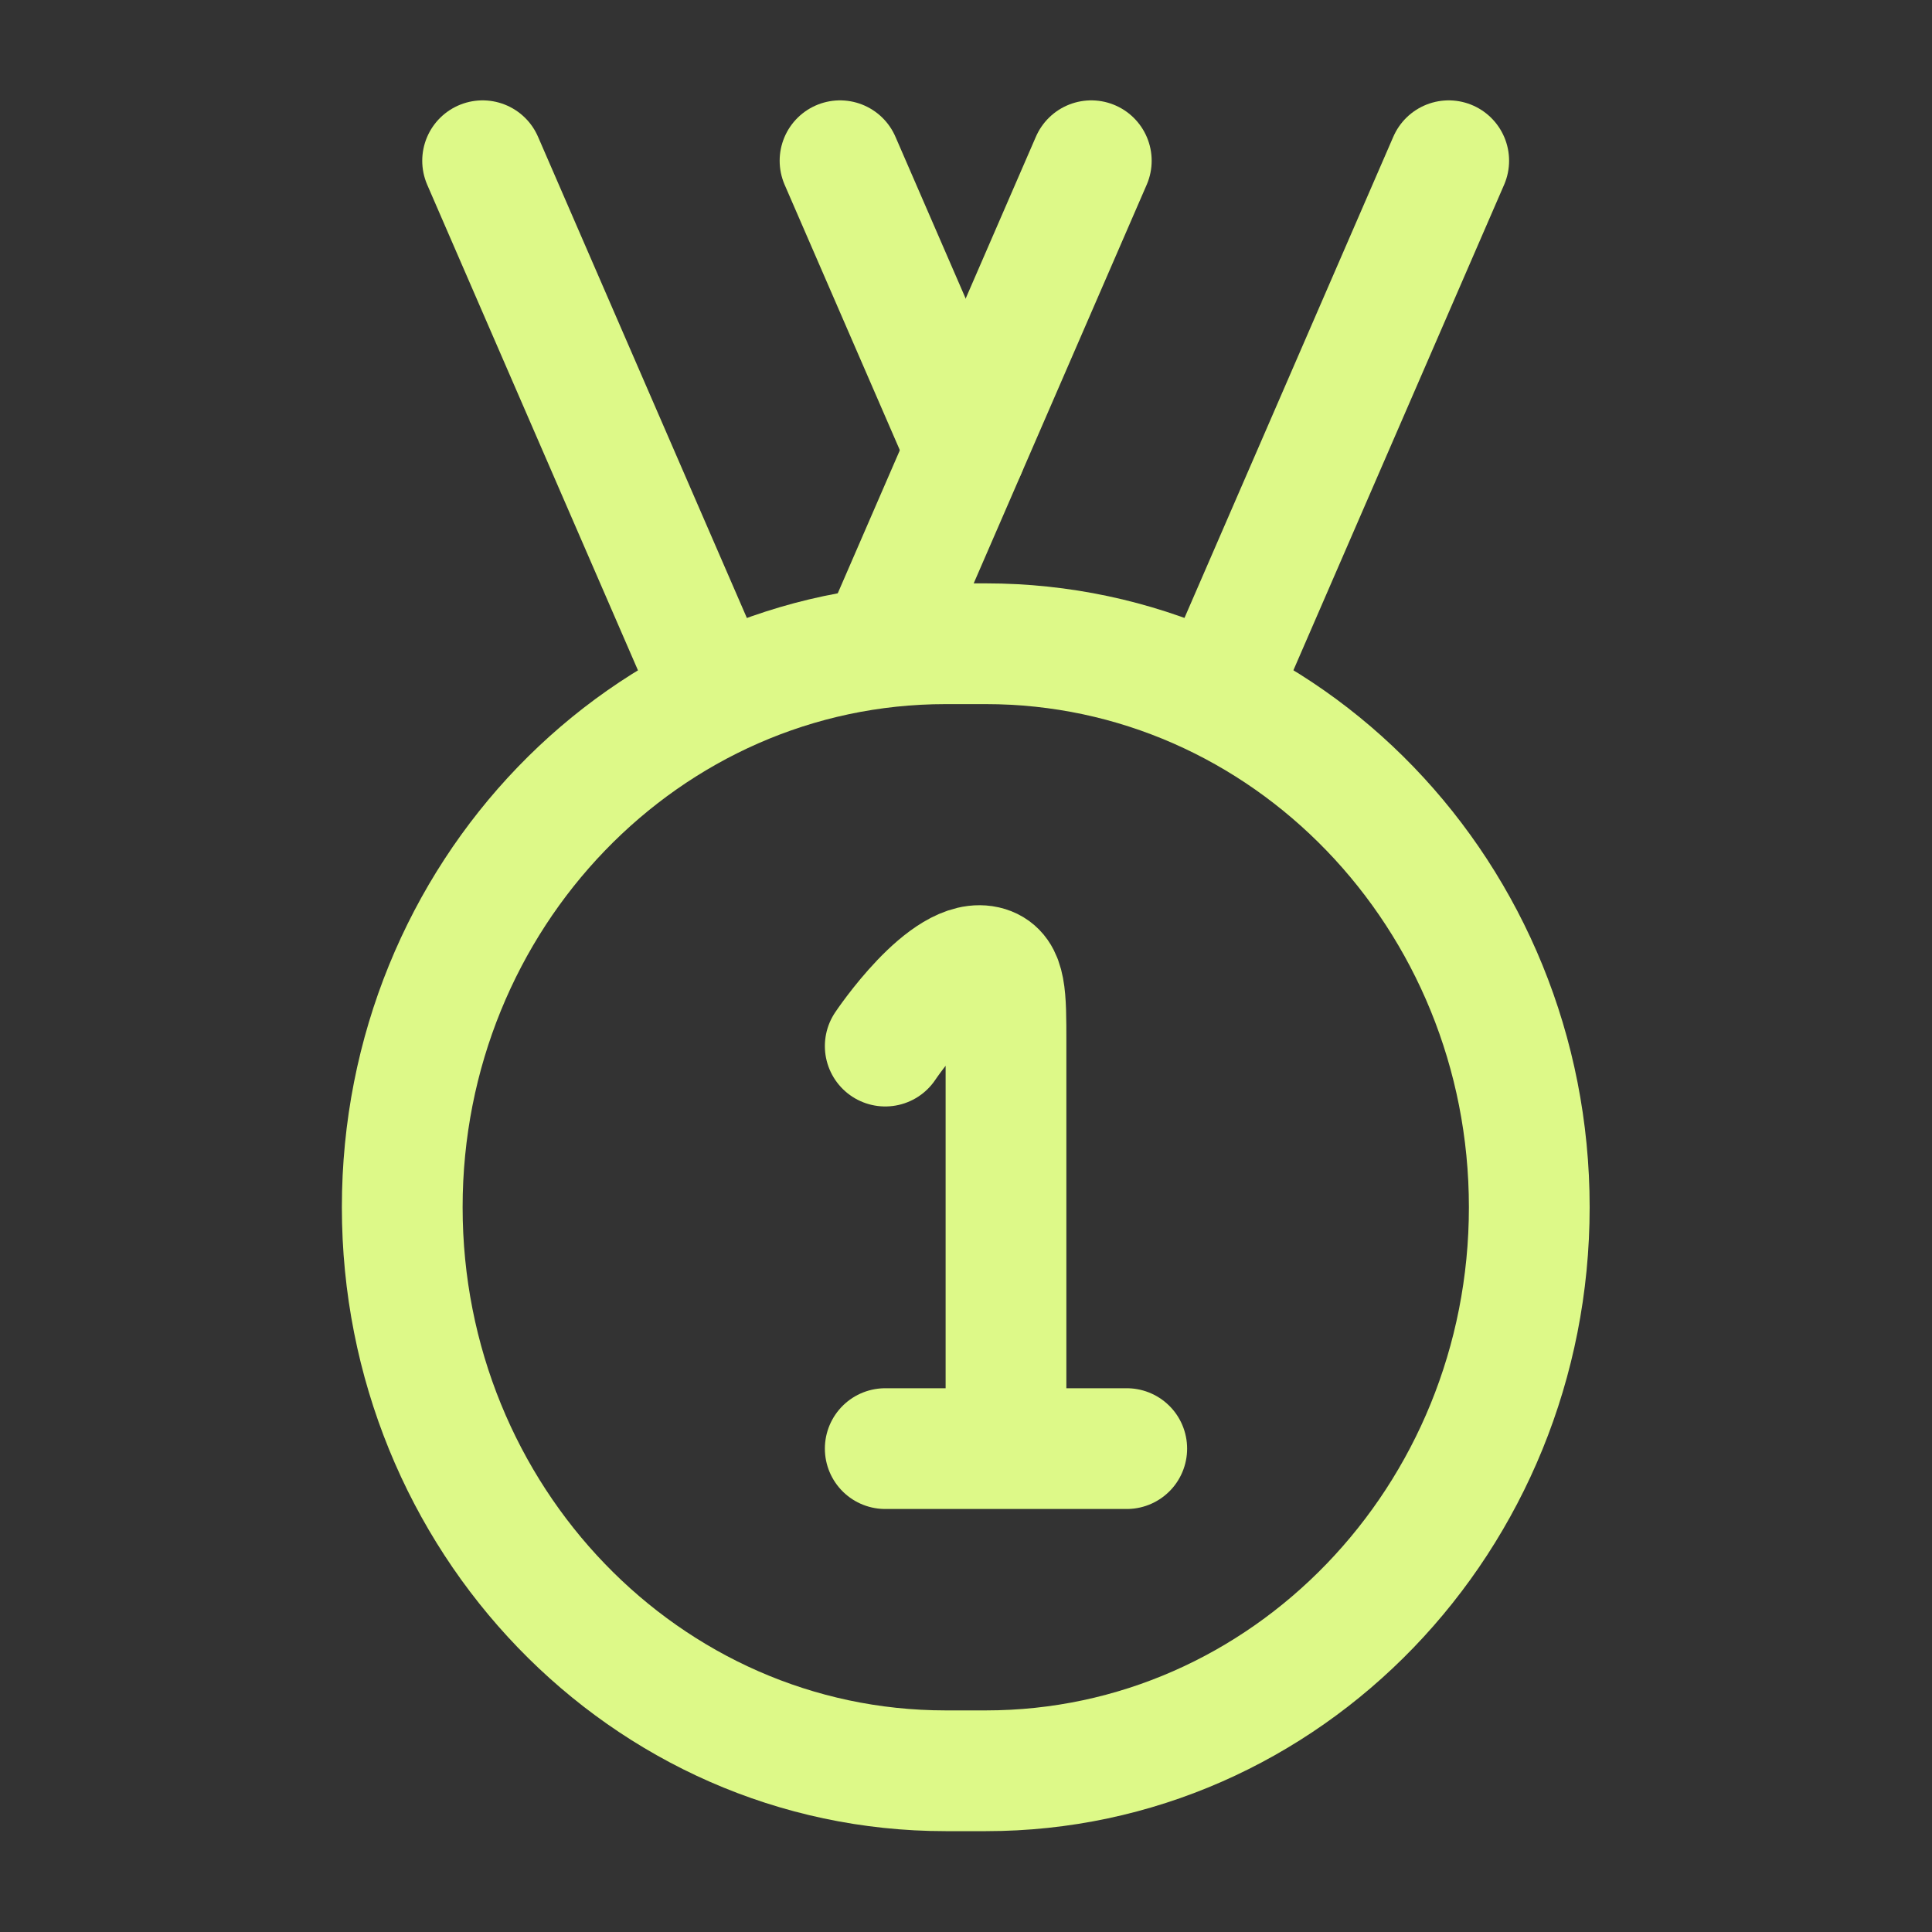 <svg width="20" height="20" viewBox="0 0 20 20" fill="none" xmlns="http://www.w3.org/2000/svg">
<rect x="0" y="0" width="20" height="20" fill="#333333" stroke="none"/>
<path d="M4.164 12.497C4.164 9.276 6.682 6.664 9.789 6.664H10.206C13.312 6.664 15.831 9.276 15.831 12.497C15.831 15.719 13.312 18.331 10.206 18.331H9.789C6.682 18.331 4.164 15.719 4.164 12.497Z" stroke="#DDF988" stroke-width="1.25"/>
<path d="M10.414 14.996V10.786C10.414 10.307 10.414 10.068 10.222 10.008C9.8 9.878 9.164 10.829 9.164 10.829M10.414 14.996H9.164M10.414 14.996H11.664" stroke="#DDF988" stroke-width="1.25" stroke-linecap="round" stroke-linejoin="round"/>
<path d="M11.297 1.664L9.164 6.579M14.997 1.664L12.646 7.081" stroke="#DDF988" stroke-width="1.25" stroke-linecap="round"/>
<path d="M8.696 1.664L9.996 4.659M4.996 1.664L7.347 7.081" stroke="#DDF988" stroke-width="1.25" stroke-linecap="round"/>
</svg>
